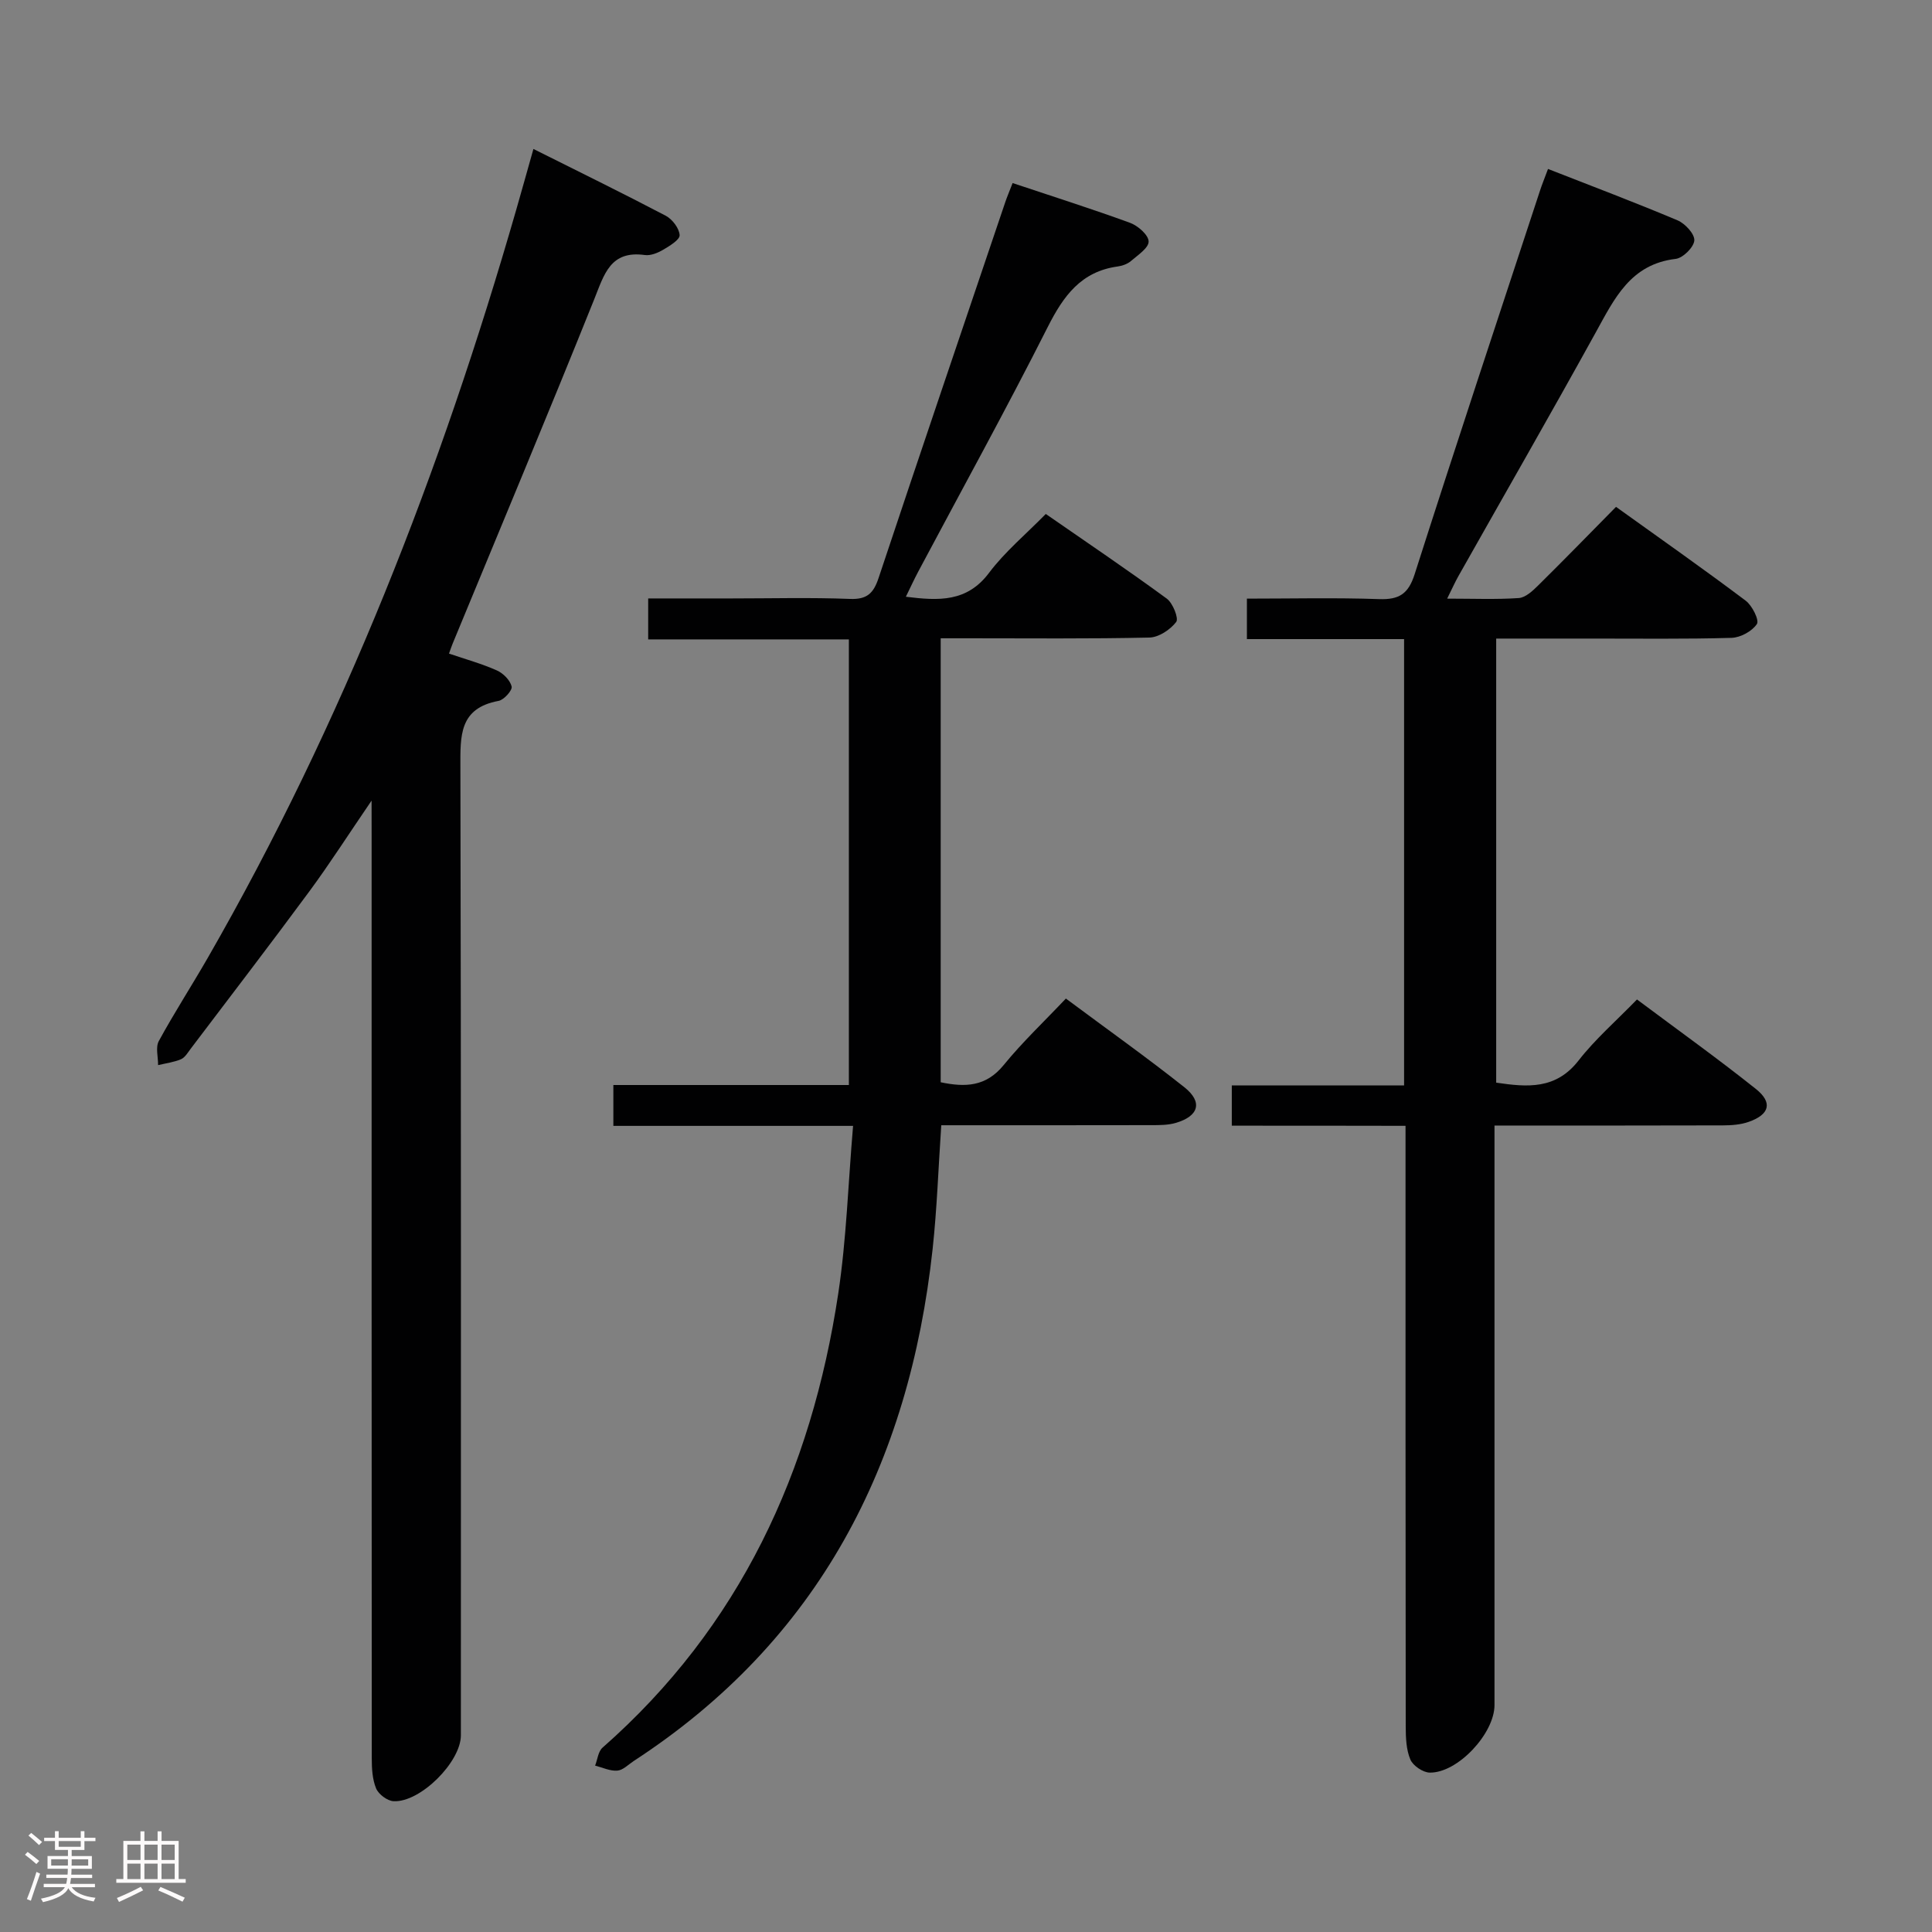 <svg enable-background="new 0 0 400 400" viewBox="0 0 400 400" xmlns="http://www.w3.org/2000/svg"><rect x="0" y="0" width="400" height="400" fill="#808080" stroke="none"/><path d="m5.17 384 .55-.58c.85.61 1.65 1.24 2.4 1.87l-.59.64c-.83-.73-1.62-1.38-2.36-1.93m1.22 9.53-.82-.34c.71-1.76 1.37-3.64 1.98-5.63.24.13.5.25.76.36-.6 1.67-1.24 3.54-1.92 5.61m-.5-13.5.57-.54c.56.44 1.31 1.06 2.26 1.87l-.64.64c-.68-.66-1.41-1.32-2.19-1.97m3.25.46h2.24v-1.36h.77v1.36h4.57v-1.36h.76v1.36h2.28v.69h-2.28v1.84h-2.64v1.26h4.18v2.64h-4.21c0 .45-.02.86-.05 1.21h4.32v.69h-4.38c-.04.34-.1.75-.19 1.22h5.15v.69h-4.82c.87 1.19 2.51 1.92 4.93 2.19-.17.31-.3.57-.37.76-2.77-.49-4.52-1.41-5.26-2.76-.56 1.26-2.3 2.23-5.24 2.9-.12-.24-.26-.48-.43-.72 2.73-.55 4.38-1.34 4.96-2.38h-4.38v-.69h4.65c.1-.38.17-.79.21-1.22h-4.32v-.69h4.4c.03-.34.05-.75.05-1.21h-4.2v-2.64h4.23v-1.26h-2.69v-1.84h-2.24zm1.46 4.46v1.29h3.45c.01-.4.02-.57.01-.53v-.32-.45h-3.46zm1.55-2.59h4.57v-1.19h-4.57zm6.11 2.59h-3.42v.77c-.02.19-.01.37-.02.53h3.44z" fill="#fcfafa"/><path d="m32.63 379.16h.82v1.98h3.54v7.89h1.46v.78h-14.37v-.78h1.46v-7.89h3.54v-1.98h.82v1.98h2.73zm-3.49 11.48.5.73c-1.61.82-3.28 1.63-5 2.41-.13-.27-.28-.55-.44-.82 1.75-.72 3.4-1.49 4.94-2.32m-2.78-5.55h2.73v-3.18h-2.73zm0 3.95h2.73v-3.2h-2.73zm3.54-3.95h2.73v-3.18h-2.73zm0 3.95h2.73v-3.2h-2.73zm7.89 4.68c-1.84-.92-3.51-1.7-5.02-2.32l.45-.73c1.89.8 3.57 1.55 5.04 2.23zm-1.62-11.81h-2.73v3.18h2.73zm-2.73 7.13h2.73v-3.2h-2.73z" fill="#fcfafa"/><g fill="#010102"><path d="m255.03 233.06c0-3.14 0-5.43 0-8.34h35.67c0-31.02 0-61.43 0-92.4-10.75 0-21.49 0-32.54 0 0-2.95 0-5.36 0-8.38 9.15 0 18.27-.22 27.37.1 4.14.14 6.05-1.06 7.36-5.16 8.48-26.55 17.27-53 25.97-79.47.41-1.25.91-2.47 1.64-4.43 9.07 3.55 18.02 6.93 26.82 10.64 1.56.66 3.56 2.82 3.47 4.16-.1 1.41-2.35 3.64-3.86 3.82-9.36 1.1-12.68 8.22-16.55 15.23-9.32 16.89-18.93 33.61-28.41 50.41-.72 1.27-1.31 2.6-2.35 4.7 5.38 0 10.12.2 14.83-.12 1.39-.1 2.87-1.48 3.99-2.59 5.33-5.26 10.56-10.63 16.14-16.29 9.13 6.55 18.09 12.84 26.84 19.42 1.35 1.01 2.85 4.04 2.33 4.83-.99 1.5-3.39 2.81-5.25 2.87-9.66.28-19.33.14-28.99.15-6.47 0-12.93 0-19.74 0v91.94c6.45.95 12.35 1.47 17.06-4.59 3.45-4.43 7.77-8.18 12.09-12.63 8.51 6.36 16.73 12.24 24.62 18.53 3.53 2.82 2.83 5.29-1.49 6.81-1.67.59-3.56.72-5.35.73-15.49.05-30.97.03-47.28.03v6.01 113.98c0 5.88-7.62 14.08-13.41 13.98-1.4-.02-3.47-1.43-4.01-2.71-.87-2.05-.95-4.52-.96-6.82-.05-39.49-.04-78.98-.04-118.48 0-1.8 0-3.59 0-5.9-12.13-.03-23.87-.03-35.97-.03z"/><path d="m209.65 37.9c8.34 2.79 16.4 5.34 24.33 8.24 1.63.6 3.8 2.51 3.83 3.85s-2.24 2.83-3.67 4.06c-.71.61-1.78.99-2.73 1.12-7.57 1.04-11.22 6.07-14.47 12.5-8.62 17.07-17.86 33.82-26.84 50.7-.84 1.58-1.58 3.2-2.55 5.18 6.83.85 12.66 1.14 17.23-4.96 3.27-4.35 7.57-7.93 11.74-12.18 8.55 5.93 16.92 11.57 25.05 17.53 1.26.93 2.51 4.1 1.95 4.83-1.23 1.6-3.61 3.19-5.56 3.23-12.49.28-25 .15-37.49.15-1.8 0-3.59 0-5.71 0v91.92c5.09 1.07 9.38.93 13.03-3.55 3.87-4.75 8.36-8.99 12.89-13.78 8.64 6.43 16.75 12.19 24.53 18.36 3.86 3.07 3 5.99-1.79 7.39-1.55.45-3.27.46-4.92.46-14.48.03-28.96.02-43.62.02-.6 8.77-.88 17.23-1.79 25.62-4.84 44.52-23.53 81.02-61.89 106.01-1.11.73-2.22 1.9-3.39 1.99-1.5.12-3.07-.65-4.6-1.04.5-1.26.63-2.92 1.54-3.72 28.46-25.02 43.24-57.2 48.8-94.01 1.7-11.27 2.05-22.75 3.07-34.72-17.12 0-33.19 0-49.63 0 0-2.89 0-5.28 0-8.46h48.76c0-31.06 0-61.35 0-92.26-13.75 0-27.48 0-41.55 0 0-3 0-5.41 0-8.48h17.28c8.17 0 16.34-.22 24.49.1 3.52.14 4.87-1.15 5.92-4.3 8.65-25.98 17.47-51.91 26.24-77.85.35-1.05.81-2.11 1.52-3.95z"/><path d="m76.93 165.76c-4.83 7.07-8.63 13.01-12.8 18.68-8.1 10.98-16.4 21.8-24.64 32.68-.6.79-1.18 1.82-2.01 2.18-1.49.63-3.15.84-4.75 1.22.02-1.68-.56-3.68.15-4.98 3.18-5.84 6.8-11.43 10.12-17.2 28.06-48.82 48.31-100.86 63.86-154.84 1.18-4.11 2.33-8.23 3.58-12.66 9.31 4.66 18.42 9.12 27.4 13.83 1.36.72 2.79 2.6 2.87 4.01.06.96-2.08 2.24-3.43 3.04-1.11.65-2.58 1.25-3.78 1.08-7.14-.99-8.4 3.99-10.46 9.13-9.58 23.87-19.53 47.59-29.34 71.36-.24.59-.44 1.2-.74 2.03 3.44 1.17 6.78 2.09 9.9 3.48 1.32.58 2.75 2.02 3.07 3.33.19.77-1.58 2.77-2.7 2.98-8.22 1.52-7.92 7.28-7.91 13.76.16 66.8.1 133.6.1 200.41 0 5.51-8.4 13.94-13.94 13.64-1.29-.07-3.1-1.43-3.61-2.64-.79-1.91-.9-4.19-.9-6.31-.04-63.8-.03-127.61-.03-191.41-.01-1.77-.01-3.54-.01-6.8z"/></g></svg>